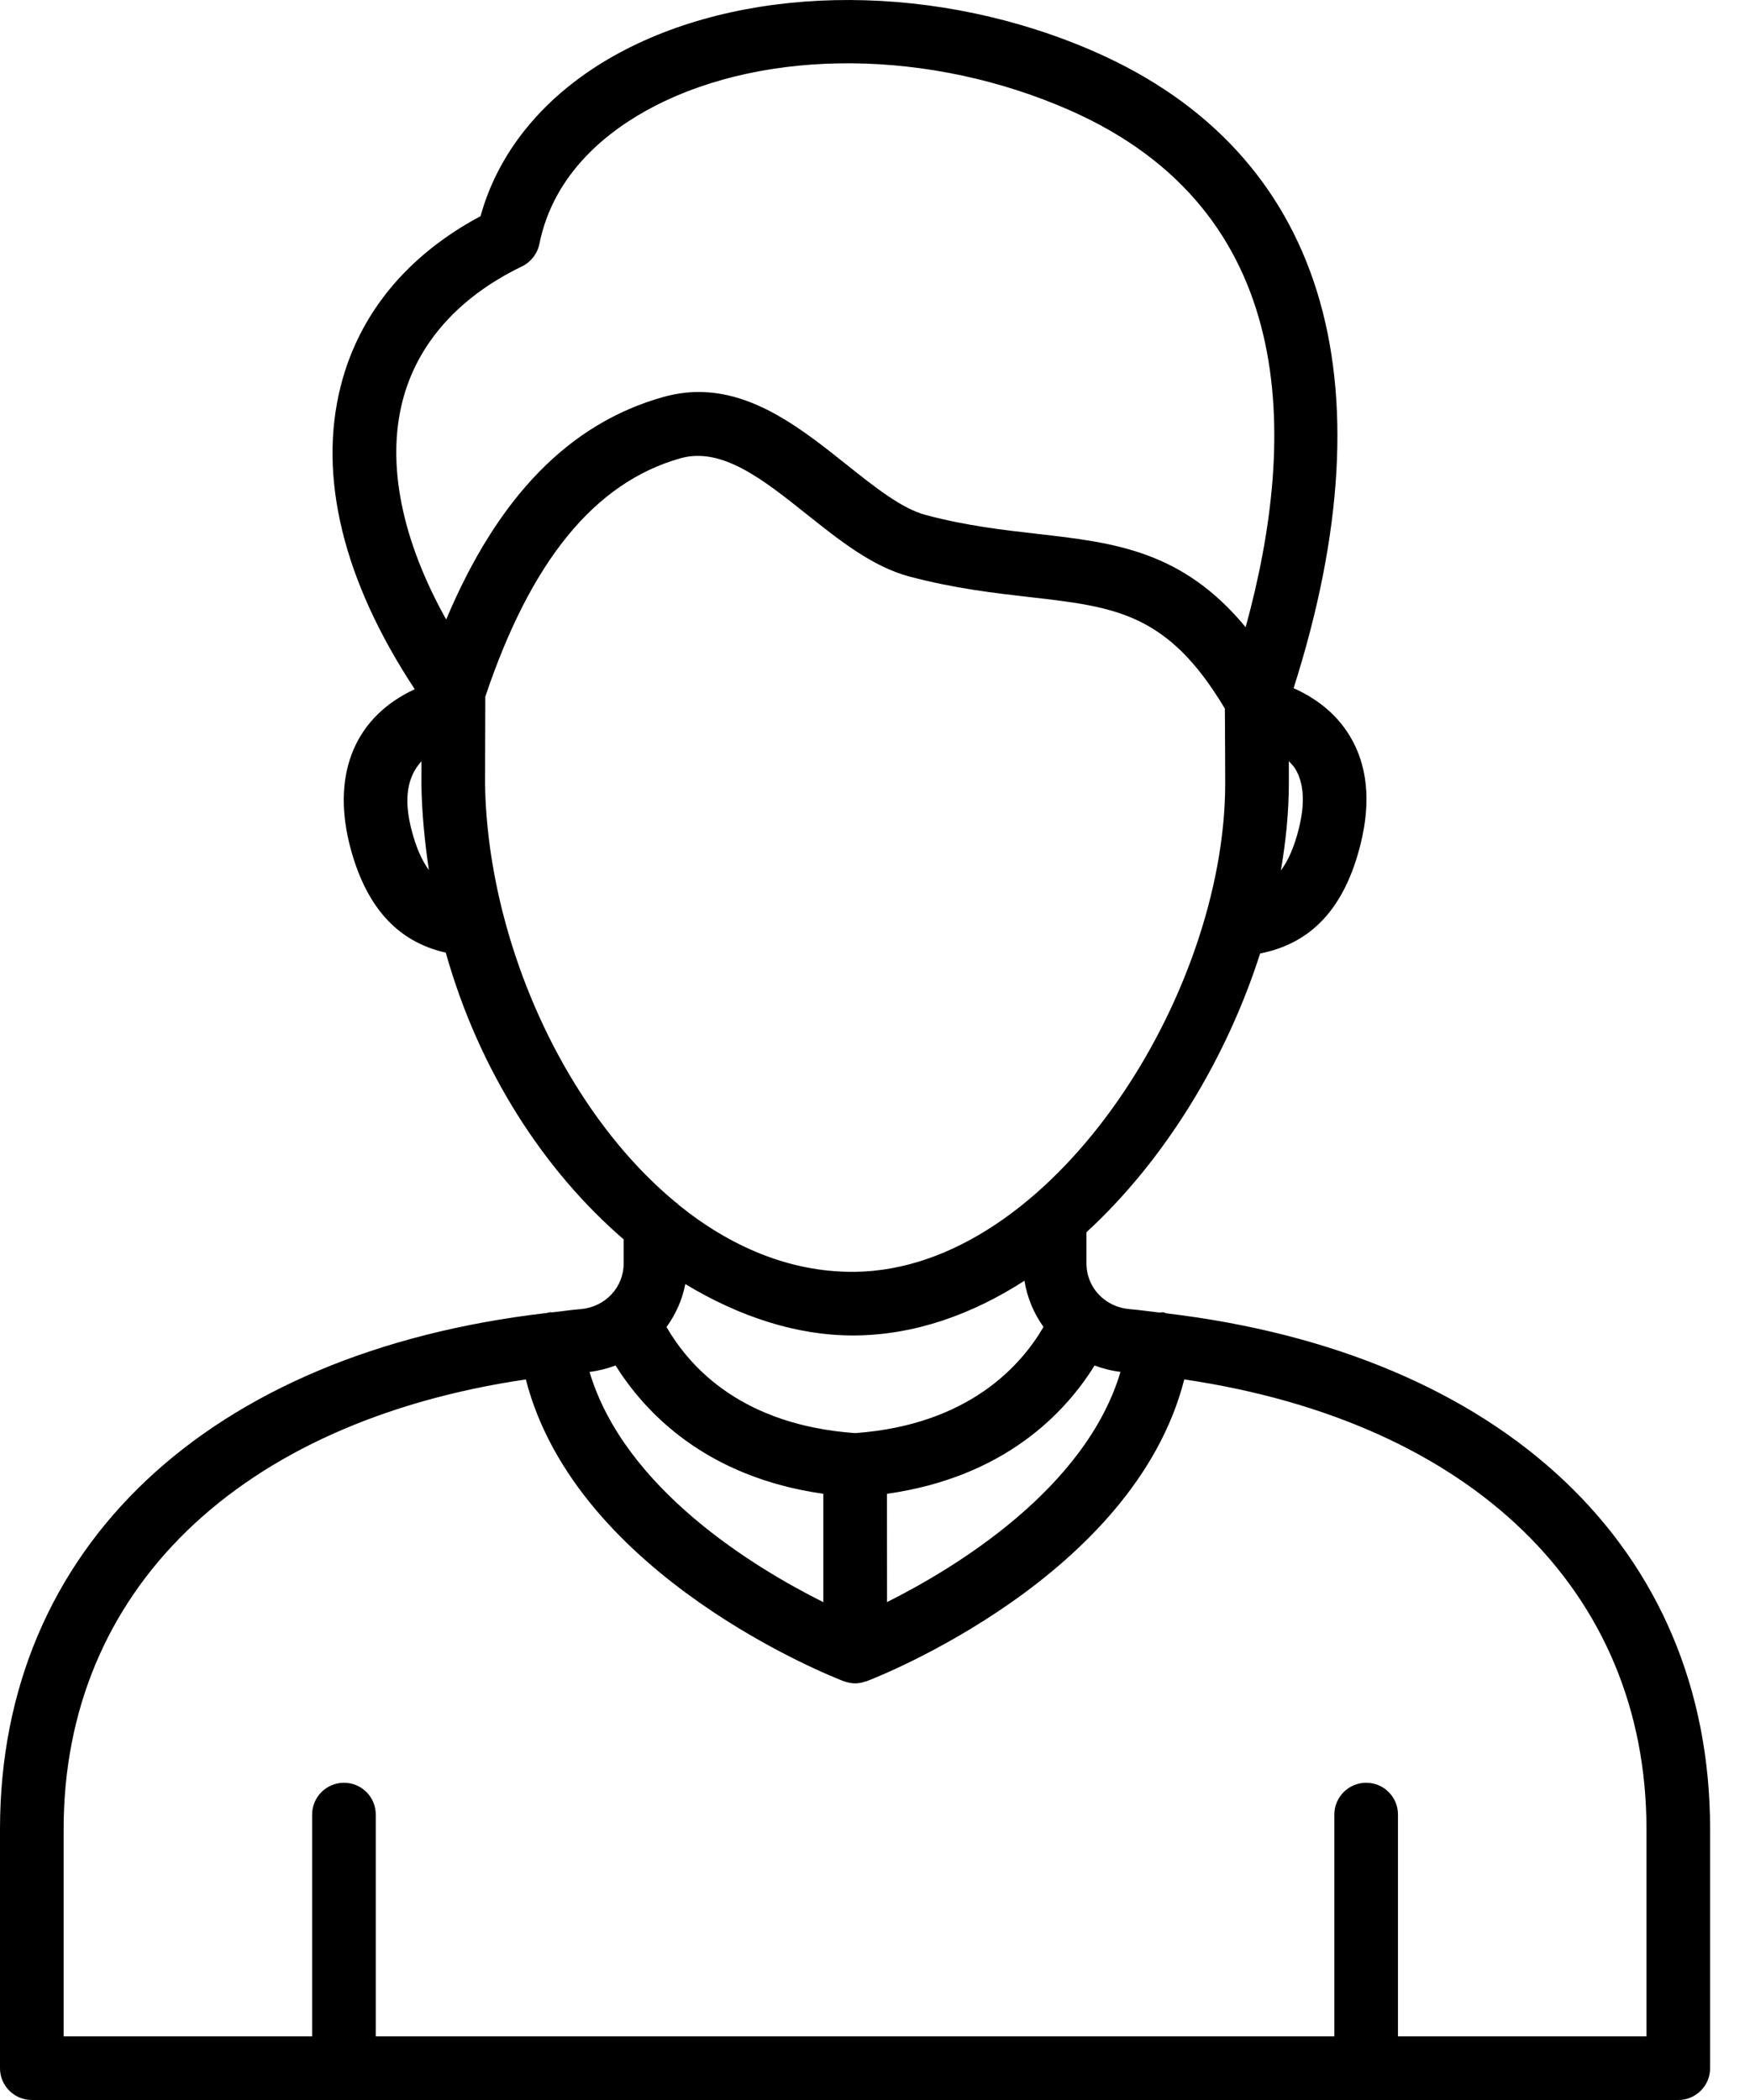 <svg width="25" height="30" viewBox="0 0 25 30" fill="none" xmlns="http://www.w3.org/2000/svg">
<path d="M8.293 18.702C8.154 18.713 8.021 18.734 7.885 18.748C7.879 18.748 7.874 18.745 7.868 18.745C7.848 18.745 7.831 18.754 7.811 18.757C2.982 19.316 0 22.105 0 26.131V29.546C0 29.797 0.204 30 0.455 30H23.976C24.227 30 24.43 29.796 24.43 29.546V26.131C24.43 22.117 21.466 19.334 16.664 18.762C16.649 18.759 16.636 18.75 16.62 18.747C16.602 18.745 16.584 18.751 16.566 18.751C16.422 18.735 16.283 18.714 16.137 18.702C15.786 18.673 15.521 18.393 15.521 18.051V17.603C16.638 16.577 17.519 15.13 18.002 13.621C18.744 13.476 19.216 12.96 19.439 12.049C19.587 11.448 19.535 10.931 19.283 10.514C19.076 10.172 18.773 9.962 18.48 9.831C19.893 5.399 18.899 2.177 15.651 0.745C13.423 -0.237 10.782 -0.249 8.923 0.715C7.859 1.267 7.136 2.103 6.865 3.088C5.822 3.645 5.135 4.476 4.871 5.501C4.535 6.803 4.905 8.3 5.925 9.846C5.09 10.231 4.74 11.024 4.99 12.05C5.212 12.939 5.665 13.451 6.368 13.609C6.85 15.321 7.79 16.74 8.909 17.705V18.051C8.909 18.393 8.644 18.673 8.293 18.702L8.293 18.702ZM11.762 22.888C10.779 22.398 8.921 21.271 8.422 19.599C8.552 19.583 8.676 19.551 8.794 19.507C9.212 20.175 10.08 21.102 11.762 21.34L11.762 22.888ZM23.521 26.131V29.091H19.971V25.922C19.971 25.671 19.768 25.468 19.517 25.468C19.266 25.468 19.062 25.672 19.062 25.922L19.062 29.091H5.368V25.922C5.368 25.671 5.165 25.468 4.914 25.468C4.663 25.468 4.459 25.672 4.459 25.922L4.459 29.091H0.909V26.131C0.909 22.719 3.416 20.311 7.512 19.706C8.234 22.522 11.891 23.956 12.055 24.018C12.059 24.02 12.063 24.019 12.068 24.021C12.116 24.038 12.166 24.048 12.217 24.048C12.268 24.048 12.318 24.038 12.366 24.02C12.37 24.019 12.375 24.02 12.379 24.018C12.543 23.956 16.201 22.523 16.918 19.706C21.015 20.311 23.521 22.719 23.521 26.131L23.521 26.131ZM15.637 19.507C15.754 19.551 15.877 19.583 16.007 19.598C15.511 21.267 13.654 22.395 12.672 22.887L12.671 21.34C14.357 21.102 15.222 20.176 15.637 19.507L15.637 19.507ZM18.556 11.832C18.487 12.112 18.398 12.301 18.298 12.436C18.37 12.016 18.412 11.598 18.412 11.191C18.412 11.161 18.412 11.032 18.412 10.873C18.445 10.909 18.479 10.942 18.505 10.985C18.627 11.188 18.645 11.472 18.556 11.832V11.832ZM5.751 5.727C5.962 4.907 6.552 4.243 7.456 3.806C7.584 3.744 7.676 3.626 7.705 3.487C7.912 2.456 8.71 1.849 9.342 1.521C10.966 0.679 13.299 0.701 15.284 1.576C18.554 3.018 18.545 6.23 17.795 8.96C16.888 7.863 15.916 7.752 14.821 7.627C14.323 7.57 13.808 7.512 13.225 7.357C12.882 7.266 12.499 6.96 12.093 6.637C11.477 6.146 10.793 5.6 9.981 5.6C9.817 5.6 9.648 5.623 9.473 5.672C8.133 6.05 7.114 7.093 6.374 8.85C5.74 7.715 5.519 6.628 5.751 5.727L5.751 5.727ZM5.873 11.832C5.8 11.532 5.764 11.155 6.021 10.876C6.02 11.06 6.02 11.192 6.02 11.198C6.026 11.621 6.068 12.029 6.127 12.43C6.029 12.295 5.942 12.108 5.873 11.832L5.873 11.832ZM7.187 13.054C7.187 13.053 7.186 13.053 7.186 13.052C7.028 12.432 6.938 11.803 6.929 11.191C6.929 11.127 6.931 10.409 6.933 9.952C7.585 8.009 8.497 6.893 9.72 6.547C10.312 6.38 10.902 6.851 11.526 7.348C11.988 7.716 12.464 8.096 12.991 8.236C13.639 8.408 14.213 8.473 14.719 8.531C15.937 8.67 16.685 8.759 17.498 10.123C17.501 10.403 17.503 11.114 17.503 11.191C17.503 14.241 15.011 18.138 12.211 18.169C12.199 18.169 12.186 18.169 12.173 18.169C11.274 18.169 10.432 17.808 9.698 17.215C9.68 17.195 9.66 17.181 9.639 17.165C8.483 16.203 7.6 14.666 7.187 13.055L7.187 13.054ZM12.18 19.078C12.194 19.078 12.208 19.078 12.221 19.078C13.07 19.069 13.887 18.779 14.635 18.296C14.674 18.54 14.769 18.763 14.907 18.956C14.588 19.506 13.838 20.356 12.216 20.473C10.628 20.359 9.871 19.562 9.522 18.957C9.652 18.777 9.747 18.57 9.79 18.344C10.566 18.813 11.386 19.078 12.18 19.078L12.18 19.078Z" fill="black"/>
</svg>

